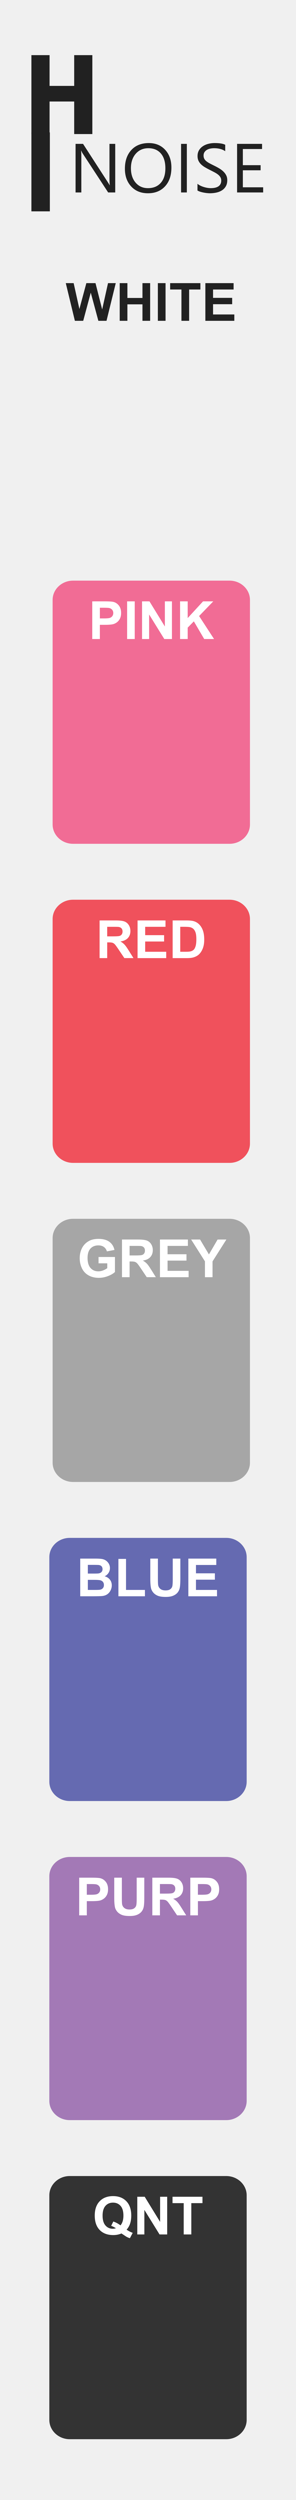 <svg xmlns="http://www.w3.org/2000/svg" xmlns:svg="http://www.w3.org/2000/svg" xmlns:xlink="http://www.w3.org/1999/xlink" id="svg55117" width="45" height="380" x="0" y="0" enable-background="new -337 116.84 45 380" version="1.0" viewBox="-337 116.84 45 380" xml:space="preserve"><path id="path25061" fill="#F0F0F0" d="M-337,116.84h45v380h-45V116.84z"/><path id="path25377_6_" fill="#F0F0F0" d="M-299,159.52	c0-1.609-1.396-2.923-3.1-2.923h-23.8c-1.704,0-3.1,1.314-3.1,2.923v34.15	c0,1.609,1.396,2.927,3.1,2.927h23.8c1.704,0,3.1-1.318,3.1-2.927V159.52	z"/><g><path fill="#212121" d="M-325.617,165.603l-1.382-5.727h1.196l0.873,3.934l1.058-3.934 h1.39l1.015,4l0.889-4h1.176l-1.405,5.727h-1.24l-1.153-4.281l-1.149,4.281H-325.617 z"/><path fill="#212121" d="M-318.801,165.603v-5.727h1.169v2.254h2.29v-2.254h1.169v5.727 h-1.169v-2.504h-2.29v2.504H-318.801z"/><path fill="#212121" d="M-313.001,165.603v-5.727h1.169v5.727H-313.001z"/><path fill="#212121" d="M-309.416,165.603v-4.758h-1.718v-0.969h4.6v0.969h-1.714v4.758 H-309.416z"/><path fill="#212121" d="M-305.779,165.603v-5.727h4.292v0.969h-3.123v1.27h2.906v0.965 h-2.906v1.559h3.234v0.965H-305.779z"/></g><path id="path25377_1_" fill="#F16C95" d="M-299,208.02	c0-1.609-1.396-2.923-3.1-2.923h-23.8c-1.704,0-3.1,1.314-3.1,2.923v34.15	c0,1.609,1.396,2.927,3.1,2.927h23.8c1.704,0,3.1-1.318,3.1-2.927V208.02	z"/><g><path fill="#FFF" d="M-322.975,213.973v-5.727h1.855c0.703,0,1.162,0.029,1.375,0.086 c0.328,0.086,0.603,0.273,0.824,0.561s0.332,0.66,0.332,1.115 c0,0.352-0.064,0.647-0.191,0.887s-0.29,0.428-0.486,0.564 s-0.396,0.227-0.6,0.271c-0.276,0.055-0.676,0.082-1.199,0.082h-0.754v2.16 H-322.975z M-321.818,209.215v1.625h0.633c0.456,0,0.76-0.03,0.914-0.09 s0.274-0.154,0.361-0.281s0.131-0.276,0.131-0.445 c0-0.208-0.061-0.38-0.184-0.516s-0.277-0.22-0.465-0.254 c-0.138-0.026-0.416-0.039-0.832-0.039H-321.818z"/><path fill="#FFF" d="M-317.674,213.973v-5.727h1.156v5.727H-317.674z"/><path fill="#FFF" d="M-315.404,213.973v-5.727h1.125l2.344,3.824v-3.824h1.074v5.727h-1.16 l-2.309-3.734v3.734H-315.404z"/><path fill="#FFF" d="M-309.623,213.973v-5.727h1.156v2.543l2.336-2.543h1.555l-2.156,2.23 l2.273,3.496h-1.496l-1.574-2.688l-0.938,0.957v1.73H-309.623z"/></g><path id="path25377_2_" fill="#F0515C" d="M-299,256.52	c0-1.609-1.396-2.923-3.1-2.923h-23.8c-1.704,0-3.1,1.314-3.1,2.923	v34.15c0,1.609,1.396,2.927,3.1,2.927h23.8c1.704,0,3.1-1.318,3.1-2.927	V256.52z"/><g><path fill="#FFF" d="M-321.859,262.472v-5.727h2.434c0.612,0,1.057,0.051,1.334,0.154 s0.5,0.286,0.666,0.549s0.25,0.564,0.25,0.902c0,0.43-0.126,0.785-0.379,1.064 s-0.63,0.457-1.133,0.529c0.25,0.146,0.457,0.306,0.619,0.48 s0.382,0.484,0.658,0.93l0.699,1.117h-1.383l-0.836-1.246 c-0.297-0.445-0.5-0.726-0.609-0.842s-0.225-0.195-0.348-0.238 s-0.316-0.064-0.582-0.064h-0.234v2.391H-321.859z M-320.703,259.168h0.855 c0.555,0,0.901-0.023,1.039-0.07s0.246-0.127,0.324-0.242 s0.117-0.258,0.117-0.43c0-0.193-0.051-0.348-0.154-0.467 s-0.248-0.193-0.436-0.225c-0.094-0.013-0.375-0.02-0.844-0.02h-0.902V259.168z"/><path fill="#FFF" d="M-316.086,262.472v-5.727h4.246v0.969h-3.09v1.27h2.875v0.965h-2.875 v1.559h3.199v0.965H-316.086z"/><path fill="#FFF" d="M-310.754,256.746h2.113c0.477,0,0.84,0.037,1.09,0.109 c0.336,0.099,0.624,0.275,0.863,0.527s0.422,0.562,0.547,0.928 s0.188,0.817,0.188,1.354c0,0.471-0.059,0.877-0.176,1.219 c-0.143,0.417-0.348,0.754-0.613,1.012c-0.201,0.195-0.471,0.348-0.812,0.457 c-0.255,0.081-0.596,0.121-1.023,0.121h-2.176V256.746z M-309.598,257.714v3.793 h0.863c0.323,0,0.556-0.018,0.699-0.055c0.188-0.047,0.343-0.126,0.467-0.238 s0.225-0.296,0.303-0.553s0.117-0.606,0.117-1.049s-0.039-0.783-0.117-1.02 s-0.188-0.422-0.328-0.555s-0.319-0.223-0.535-0.27 c-0.162-0.037-0.478-0.055-0.949-0.055H-309.598z"/></g><path id="path25377_3_" fill="#A6A6A6" d="M-299,305.02	c0-1.609-1.396-2.923-3.1-2.923h-23.8c-1.704,0-3.1,1.314-3.1,2.923v34.15	c0,1.609,1.396,2.927,3.1,2.927h23.8c1.704,0,3.1-1.318,3.1-2.927V305.02z"/><g><path fill="#FFF" d="M-322.018,308.867v-0.965h2.492v2.281 c-0.242,0.234-0.593,0.441-1.053,0.619c-0.459,0.179-0.925,0.268-1.396,0.268 c-0.599,0-1.121-0.125-1.566-0.377c-0.445-0.251-0.78-0.61-1.004-1.078 c-0.224-0.467-0.336-0.976-0.336-1.525c0-0.596,0.125-1.126,0.375-1.59 s0.616-0.819,1.098-1.066c0.367-0.19,0.824-0.285,1.371-0.285 c0.711,0,1.266,0.149,1.666,0.447s0.657,0.71,0.771,1.236l-1.148,0.215 c-0.081-0.281-0.232-0.503-0.455-0.666s-0.5-0.244-0.834-0.244 c-0.505,0-0.907,0.16-1.205,0.48s-0.447,0.795-0.447,1.426 c0,0.68,0.151,1.189,0.453,1.529s0.698,0.51,1.188,0.51 c0.242,0,0.485-0.047,0.729-0.143c0.244-0.095,0.453-0.21,0.627-0.346v-0.727 H-322.018z"/><path fill="#FFF" d="M-318.455,310.973v-5.727h2.434c0.612,0,1.057,0.051,1.334,0.154 s0.5,0.286,0.666,0.549s0.25,0.564,0.25,0.902c0,0.43-0.126,0.785-0.379,1.064 c-0.252,0.28-0.63,0.457-1.133,0.529c0.25,0.146,0.457,0.307,0.619,0.48 c0.163,0.175,0.382,0.484,0.658,0.93l0.699,1.117h-1.383l-0.836-1.246 c-0.297-0.445-0.5-0.726-0.609-0.842c-0.109-0.115-0.225-0.195-0.348-0.238 s-0.316-0.064-0.582-0.064h-0.234v2.391H-318.455z M-317.299,307.668h0.855 c0.555,0,0.901-0.023,1.039-0.07s0.246-0.127,0.324-0.242 s0.117-0.258,0.117-0.43c0-0.193-0.051-0.348-0.154-0.467 s-0.248-0.193-0.436-0.225c-0.094-0.013-0.375-0.02-0.844-0.02h-0.902V307.668z"/><path fill="#FFF" d="M-312.682,310.973v-5.727h4.246v0.969h-3.09v1.27h2.875v0.965h-2.875 v1.559h3.199v0.965H-312.682z"/><path fill="#FFF" d="M-305.842,310.973v-2.41l-2.098-3.316h1.355l1.348,2.266 l1.32-2.266h1.332l-2.105,3.324v2.402H-305.842z"/></g><path id="path25377_4_" fill="#656AB1" d="M-299.5,353.52	c0-1.609-1.396-2.923-3.1-2.923h-23.8c-1.704,0-3.1,1.314-3.1,2.923v34.15	c0,1.609,1.396,2.927,3.1,2.927h23.8c1.704,0,3.1-1.318,3.1-2.927V353.52z"/><g><path fill="#FFF" d="M-324.803,353.746h2.289c0.453,0,0.791,0.02,1.014,0.057 c0.223,0.038,0.422,0.117,0.598,0.236c0.176,0.12,0.322,0.279,0.439,0.479 s0.176,0.423,0.176,0.67c0,0.269-0.072,0.515-0.217,0.738 c-0.145,0.225-0.34,0.393-0.588,0.504c0.349,0.102,0.617,0.275,0.805,0.52 c0.188,0.245,0.281,0.533,0.281,0.863c0,0.261-0.061,0.514-0.182,0.76 s-0.287,0.443-0.496,0.59c-0.209,0.147-0.468,0.238-0.775,0.271 c-0.193,0.021-0.658,0.034-1.395,0.039h-1.949V353.746z M-323.646,354.699v1.324 h0.758c0.451,0,0.73-0.006,0.84-0.02c0.198-0.023,0.354-0.092,0.467-0.205 s0.17-0.262,0.17-0.447c0-0.177-0.049-0.32-0.146-0.432 c-0.098-0.11-0.243-0.178-0.436-0.201c-0.115-0.013-0.444-0.02-0.988-0.02 H-323.646z M-323.646,356.977v1.531h1.07c0.417,0,0.681-0.012,0.793-0.035 c0.172-0.031,0.312-0.107,0.42-0.229s0.162-0.283,0.162-0.486 c0-0.172-0.042-0.317-0.125-0.438c-0.083-0.119-0.204-0.207-0.361-0.262 s-0.5-0.082-1.025-0.082H-323.646z"/><path fill="#FFF" d="M-318.998,359.473v-5.68h1.156v4.715h2.875v0.965H-318.998z"/><path fill="#FFF" d="M-314.15,353.746h1.156v3.102c0,0.492,0.014,0.812,0.043,0.957 c0.049,0.234,0.167,0.423,0.354,0.564c0.186,0.143,0.441,0.213,0.764,0.213 c0.328,0,0.576-0.066,0.742-0.201c0.167-0.134,0.267-0.299,0.301-0.494 s0.051-0.52,0.051-0.973v-3.168h1.156v3.008c0,0.688-0.031,1.174-0.094,1.457 c-0.062,0.284-0.178,0.523-0.346,0.719s-0.393,0.352-0.674,0.467 c-0.281,0.116-0.648,0.174-1.102,0.174c-0.547,0-0.961-0.062-1.244-0.189 c-0.283-0.126-0.506-0.29-0.67-0.492c-0.164-0.201-0.272-0.413-0.324-0.635 c-0.076-0.328-0.113-0.812-0.113-1.453V353.746z"/><path fill="#FFF" d="M-308.365,359.473v-5.727h4.246v0.969h-3.09v1.27h2.875v0.965h-2.875 v1.559h3.199v0.965H-308.365z"/></g><path id="path25377_5_" fill="#A379B6" d="M-299.5,402.02	c0-1.609-1.396-2.923-3.1-2.923h-23.8c-1.704,0-3.1,1.314-3.1,2.923v34.15	c0,1.609,1.396,2.927,3.1,2.927h23.8c1.704,0,3.1-1.318,3.1-2.927V402.02z"/><g><path fill="#FFF" d="M-324.959,407.973v-5.727h1.855c0.703,0,1.162,0.028,1.375,0.086 c0.328,0.086,0.603,0.272,0.824,0.561c0.221,0.287,0.332,0.659,0.332,1.115 c0,0.352-0.064,0.646-0.191,0.887c-0.127,0.239-0.29,0.428-0.486,0.564 s-0.396,0.227-0.6,0.271c-0.276,0.055-0.676,0.082-1.199,0.082h-0.754v2.16 H-324.959z M-323.803,403.215v1.625h0.633c0.456,0,0.76-0.03,0.914-0.09 c0.154-0.061,0.274-0.154,0.361-0.281c0.087-0.128,0.131-0.276,0.131-0.445 c0-0.209-0.061-0.381-0.184-0.516c-0.123-0.136-0.277-0.221-0.465-0.254 c-0.138-0.026-0.416-0.039-0.832-0.039H-323.803z"/><path fill="#FFF" d="M-319.631,402.246h1.156v3.102c0,0.492,0.014,0.811,0.043,0.957 c0.049,0.234,0.167,0.422,0.354,0.564c0.186,0.142,0.441,0.213,0.764,0.213 c0.328,0,0.576-0.067,0.742-0.201c0.167-0.135,0.267-0.299,0.301-0.494 s0.051-0.52,0.051-0.973v-3.168h1.156v3.008c0,0.688-0.031,1.173-0.094,1.457 c-0.062,0.283-0.178,0.523-0.346,0.719s-0.393,0.351-0.674,0.467 c-0.281,0.115-0.648,0.174-1.102,0.174c-0.547,0-0.961-0.063-1.244-0.189 c-0.283-0.127-0.506-0.291-0.67-0.492c-0.164-0.202-0.272-0.414-0.324-0.635 c-0.076-0.328-0.113-0.812-0.113-1.453V402.246z"/><path fill="#FFF" d="M-313.842,407.973v-5.727h2.434c0.612,0,1.057,0.051,1.334,0.154 c0.277,0.103,0.5,0.285,0.666,0.549c0.167,0.263,0.25,0.563,0.25,0.902 c0,0.43-0.126,0.784-0.379,1.064c-0.252,0.279-0.63,0.456-1.133,0.529 c0.25,0.146,0.457,0.306,0.619,0.48c0.163,0.174,0.382,0.484,0.658,0.93 l0.699,1.117h-1.383l-0.836-1.246c-0.297-0.445-0.5-0.727-0.609-0.842 c-0.109-0.116-0.225-0.195-0.348-0.238s-0.316-0.064-0.582-0.064h-0.234v2.391 H-313.842z M-312.686,404.668h0.855c0.555,0,0.901-0.023,1.039-0.07 s0.246-0.128,0.324-0.242c0.078-0.115,0.117-0.258,0.117-0.43 c0-0.193-0.051-0.349-0.154-0.467c-0.103-0.119-0.248-0.193-0.436-0.225 c-0.094-0.014-0.375-0.02-0.844-0.02h-0.902V404.668z"/><path fill="#FFF" d="M-308.068,407.973v-5.727h1.855c0.703,0,1.162,0.028,1.375,0.086 c0.328,0.086,0.603,0.272,0.824,0.561c0.221,0.287,0.332,0.659,0.332,1.115 c0,0.352-0.064,0.646-0.191,0.887c-0.127,0.239-0.29,0.428-0.486,0.564 s-0.396,0.227-0.6,0.271c-0.276,0.055-0.676,0.082-1.199,0.082h-0.754v2.16 H-308.068z M-306.912,403.215v1.625h0.633c0.456,0,0.76-0.03,0.914-0.09 c0.154-0.061,0.274-0.154,0.361-0.281c0.087-0.128,0.131-0.276,0.131-0.445 c0-0.209-0.061-0.381-0.184-0.516c-0.123-0.136-0.277-0.221-0.465-0.254 c-0.138-0.026-0.416-0.039-0.832-0.039H-306.912z"/></g><path id="path25377_7_" fill="#333" d="M-299.5,450.52	c0-1.609-1.396-2.923-3.1-2.923h-23.8c-1.704,0-3.1,1.314-3.1,2.923v34.15	c0,1.609,1.396,2.927,3.1,2.927h23.8c1.704,0,3.1-1.318,3.1-2.927V450.52z"/><g><path fill="#FFF" d="M-317.752,455.746c0.284,0.203,0.592,0.364,0.926,0.484 l-0.426,0.816c-0.174-0.053-0.345-0.124-0.512-0.215 c-0.037-0.019-0.293-0.188-0.77-0.508c-0.375,0.164-0.791,0.246-1.246,0.246 c-0.88,0-1.57-0.26-2.068-0.777c-0.499-0.519-0.748-1.246-0.748-2.184 c0-0.936,0.25-1.662,0.75-2.182s1.178-0.779,2.035-0.779 c0.849,0,1.522,0.26,2.02,0.779s0.746,1.246,0.746,2.182 c0,0.494-0.069,0.93-0.207,1.305C-317.356,455.2-317.523,455.478-317.752,455.746z M-318.682,455.094c0.148-0.175,0.26-0.386,0.334-0.633 c0.074-0.248,0.111-0.531,0.111-0.852c0-0.662-0.146-1.156-0.438-1.482 c-0.292-0.327-0.673-0.49-1.145-0.49s-0.854,0.164-1.146,0.492 s-0.439,0.821-0.439,1.48c0,0.669,0.146,1.17,0.439,1.502 s0.664,0.498,1.111,0.498c0.167,0,0.324-0.027,0.473-0.082 c-0.234-0.154-0.473-0.273-0.715-0.359l0.324-0.66 C-319.391,454.638-319.028,454.833-318.682,455.094z"/><path fill="#FFF" d="M-316.127,456.473v-5.727h1.125l2.344,3.824v-3.824h1.074v5.727h-1.16 l-2.309-3.734v3.734H-316.127z"/><path fill="#FFF" d="M-309.072,456.473v-4.758h-1.699v-0.969h4.551v0.969h-1.695v4.758 H-309.072z"/></g><g id="XMLID_17_"><path fill="#212121" d="M-322.961,125.221v11.997h-2.76v-4.948h-3.744v4.948h-2.76v-11.997 h2.76v4.676h3.744v-4.676H-322.961z"/></g><g id="XMLID_16_"><path fill="#212121" d="M-329.421,136.968v11.997h-2.804V136.968H-329.421z"/></g><g id="XMLID_15_"><path fill="#212121" d="M-319.483,146.093h-1.074l-3.849-5.886 c-0.097-0.147-0.177-0.302-0.24-0.464h-0.031 c0.027,0.158,0.042,0.496,0.042,1.015v5.335h-0.876v-7.385h1.137l3.744,5.794 c0.156,0.24,0.257,0.404,0.303,0.494h0.021 c-0.035-0.213-0.052-0.575-0.052-1.087v-5.201h0.876V146.093z"/><path fill="#212121" d="M-314.508,146.217c-1.061,0-1.91-0.346-2.547-1.035 c-0.638-0.69-0.957-1.588-0.957-2.693c0-1.188,0.325-2.136,0.975-2.843 s1.535-1.061,2.654-1.061c1.033,0,1.864,0.343,2.495,1.029 c0.631,0.688,0.947,1.585,0.947,2.693c0,1.205-0.323,2.158-0.97,2.858 C-312.558,145.867-313.424,146.217-314.508,146.217z M-314.446,139.368 c-0.786,0-1.424,0.28-1.914,0.84s-0.735,1.294-0.735,2.204 c0,0.909,0.239,1.642,0.717,2.196c0.478,0.554,1.101,0.831,1.87,0.831 c0.82,0,1.467-0.264,1.94-0.793c0.473-0.528,0.709-1.269,0.709-2.219 c0-0.976-0.229-1.729-0.688-2.261S-313.639,139.368-314.446,139.368z"/><path fill="#212121" d="M-308.595,146.093h-0.876v-7.385h0.876V146.093z"/><path fill="#212121" d="M-306.979,145.794v-1.02c0.118,0.104,0.26,0.195,0.424,0.278 c0.166,0.082,0.34,0.151,0.521,0.208c0.184,0.057,0.367,0.101,0.551,0.132 c0.184,0.03,0.355,0.046,0.512,0.046c0.539,0,0.941-0.099,1.207-0.296 s0.398-0.481,0.398-0.853c0-0.198-0.045-0.372-0.133-0.52 s-0.211-0.282-0.367-0.404s-0.342-0.238-0.557-0.351 c-0.213-0.111-0.443-0.229-0.689-0.353c-0.262-0.13-0.504-0.263-0.73-0.396 s-0.422-0.281-0.59-0.442c-0.166-0.162-0.298-0.345-0.394-0.549 s-0.143-0.443-0.143-0.719c0-0.336,0.075-0.629,0.224-0.878 c0.148-0.248,0.346-0.453,0.59-0.615c0.242-0.161,0.52-0.281,0.832-0.36 c0.311-0.079,0.627-0.118,0.951-0.118c0.736,0,1.273,0.087,1.611,0.263v0.973 c-0.441-0.302-1.008-0.453-1.701-0.453c-0.191,0-0.381,0.021-0.572,0.06 s-0.361,0.104-0.512,0.193c-0.15,0.089-0.271,0.204-0.365,0.345 s-0.141,0.312-0.141,0.515c0,0.189,0.035,0.353,0.107,0.489 c0.07,0.138,0.176,0.263,0.314,0.376c0.141,0.113,0.309,0.224,0.51,0.33 c0.199,0.106,0.43,0.223,0.689,0.35c0.268,0.131,0.521,0.268,0.762,0.412 s0.451,0.304,0.631,0.479c0.182,0.175,0.324,0.368,0.432,0.581 c0.105,0.213,0.158,0.457,0.158,0.731c0,0.364-0.072,0.672-0.217,0.925 c-0.145,0.252-0.338,0.457-0.584,0.615c-0.244,0.158-0.527,0.271-0.848,0.342 c-0.318,0.07-0.656,0.106-1.012,0.106c-0.117,0-0.264-0.01-0.438-0.028 c-0.174-0.02-0.352-0.047-0.531-0.083c-0.182-0.036-0.354-0.08-0.514-0.134 C-306.751,145.919-306.881,145.86-306.979,145.794z"/><path fill="#212121" d="M-296.993,146.093h-3.963v-7.385h3.796v0.783h-2.92v2.456h2.701 v0.777h-2.701v2.585h3.087V146.093z"/></g></svg>